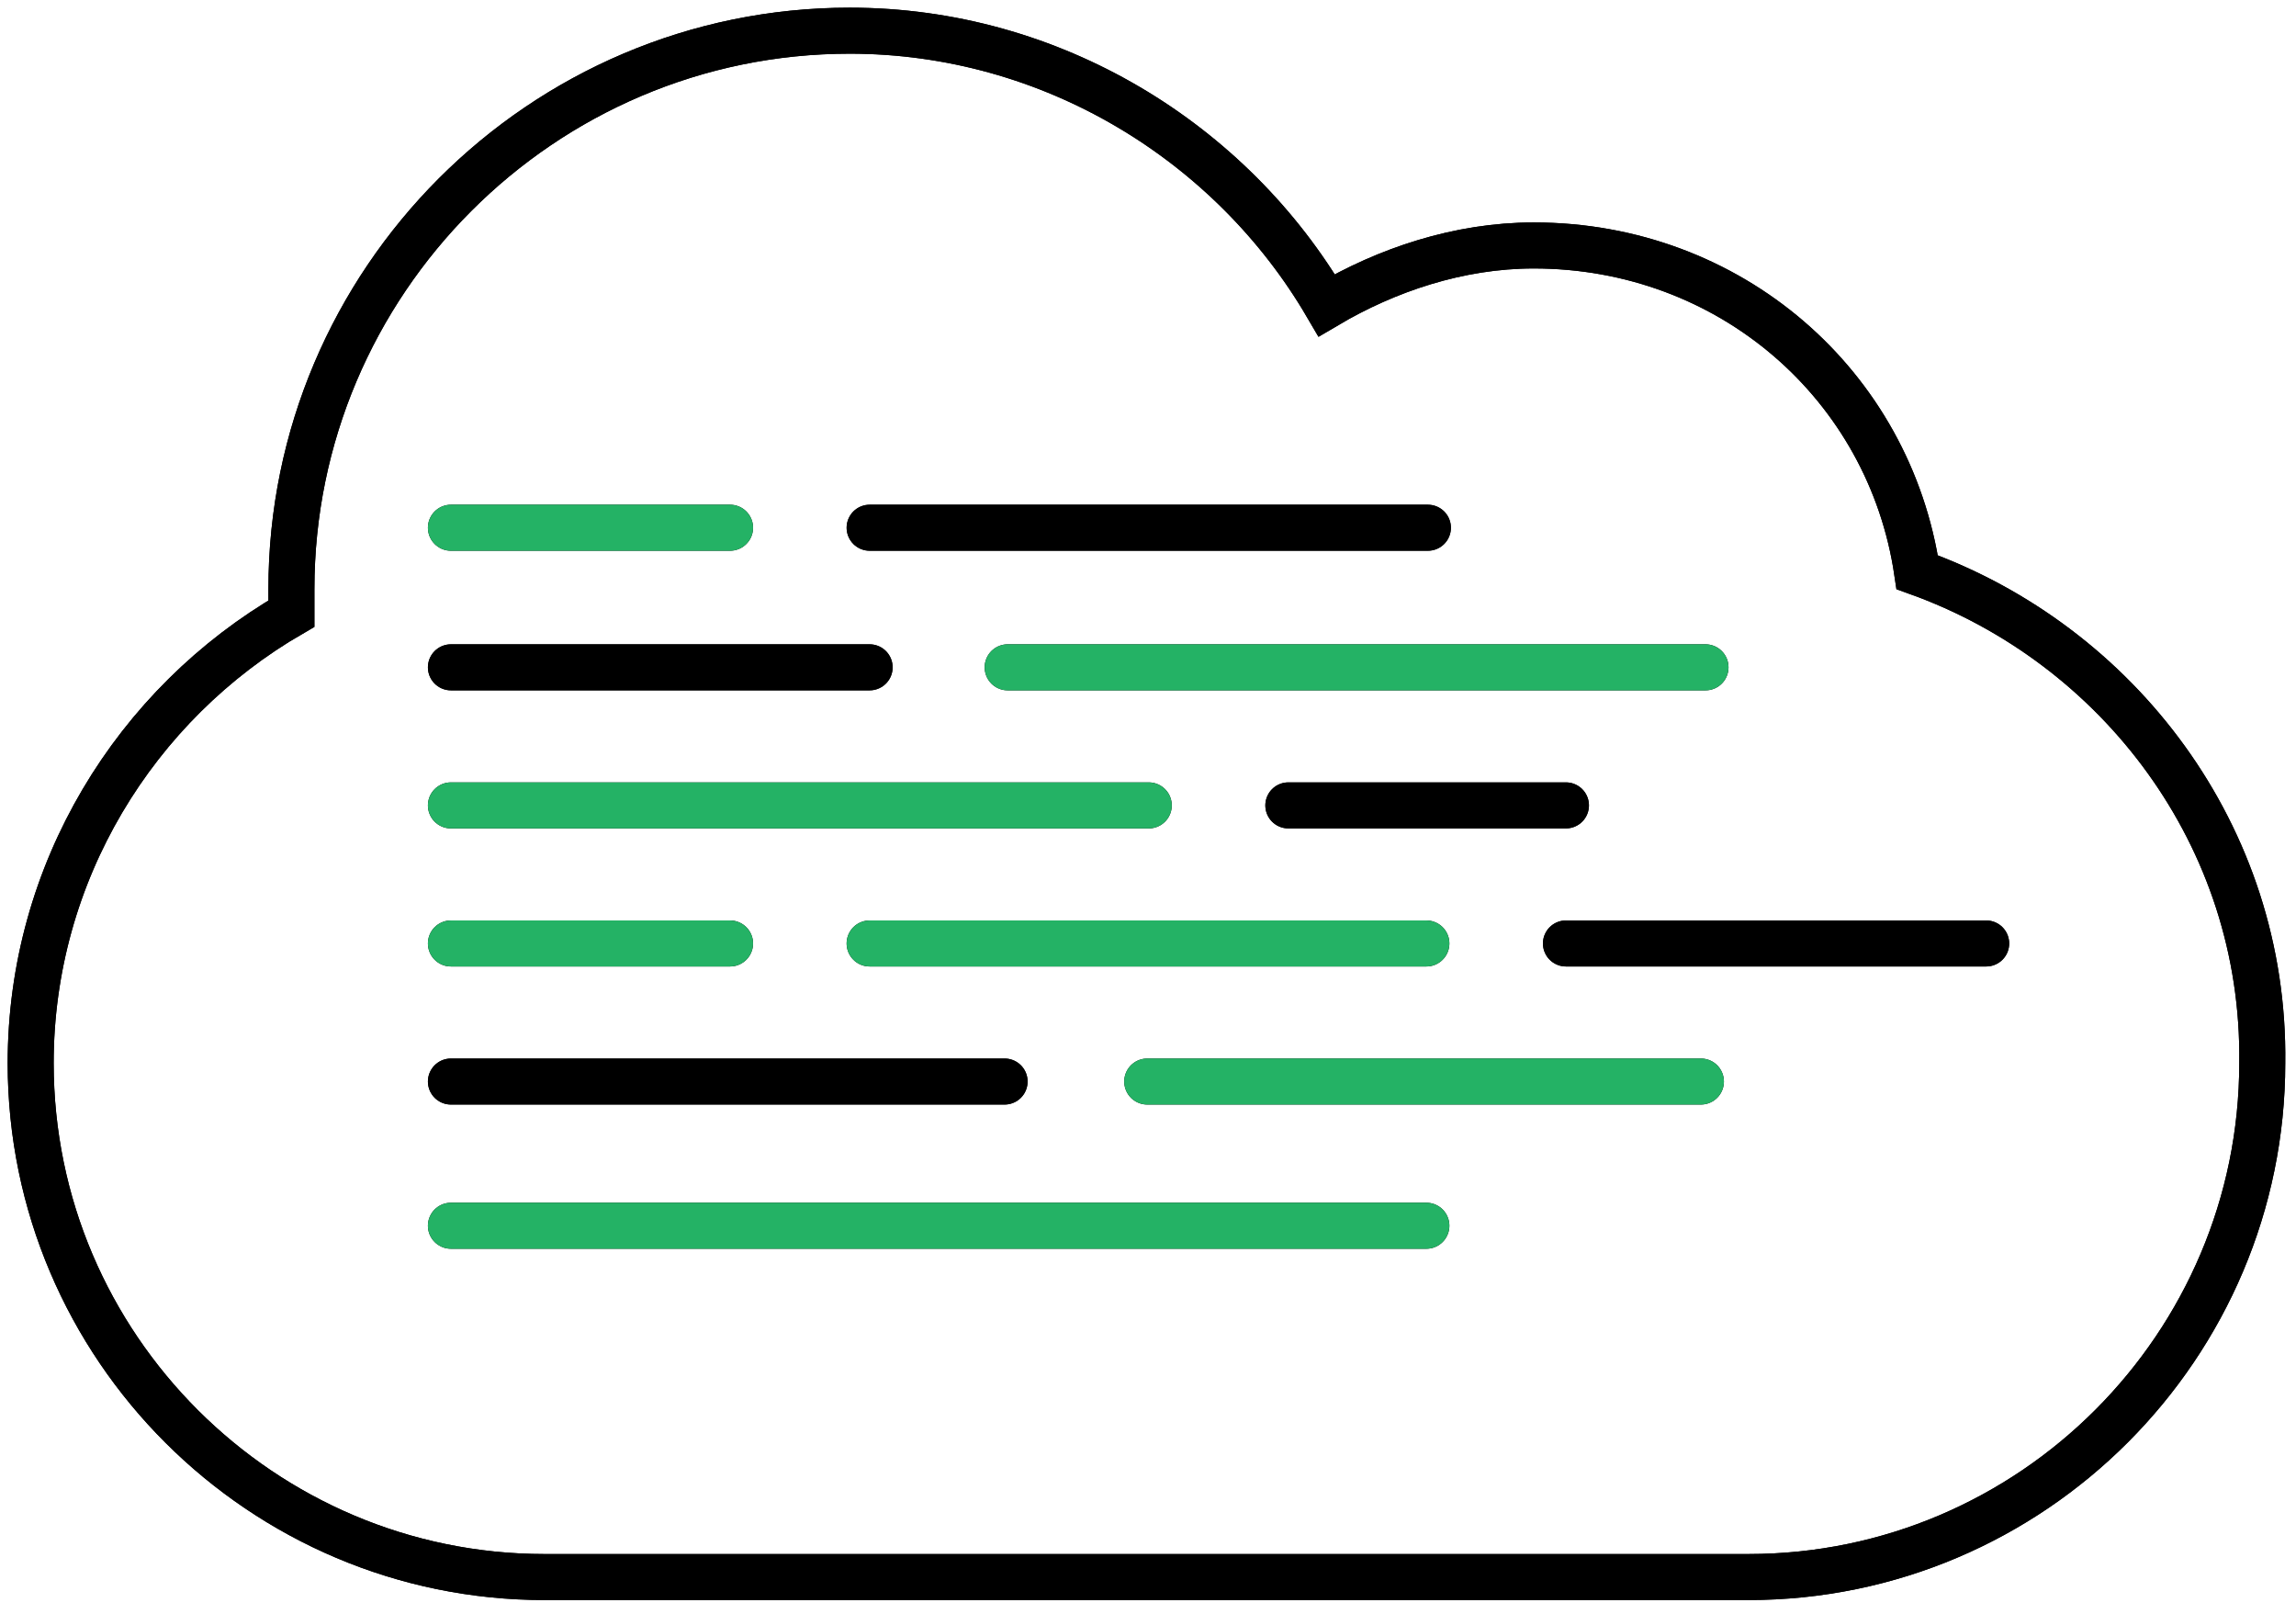 <?xml version="1.0" encoding="utf-8"?>
<!-- Generator: Adobe Illustrator 26.3.1, SVG Export Plug-In . SVG Version: 6.00 Build 0)  -->
<svg version="1.1" id="Livello_1" xmlns="http://www.w3.org/2000/svg" xmlns:xlink="http://www.w3.org/1999/xlink" x="0px" y="0px"
	 viewBox="0 0 149.7 105.2" style="enable-background:new 0 0 149.7 105.2;" xml:space="preserve">
<g id="TAGCLOUD">
	<g id="Tag_Cloud_Base">
		<g>
			<path style="fill:none;stroke:#000000;stroke-width:3;stroke-miterlimit:10;" d="M125,37.3C123.2,25.1,112.8,16,100,16
				c-4.9,0-9.6,1.6-13.5,3.9C80.3,9.3,68.6,2,55.4,2C35.3,2,19,18.4,19,38.4V40C8.8,45.9,2,56.9,2,69.3c0,18.5,15.1,33.5,33.5,33.5
				H114c18.5,0,33.5-15.1,33.5-33.5C147.7,54.5,138.1,42,125,37.3L125,37.3z"/>
			<g>

					<line style="fill:none;stroke:#000000;stroke-width:3;stroke-linecap:round;stroke-linejoin:round;stroke-miterlimit:10;" x1="29.4" y1="34.4" x2="47.6" y2="34.4"/>

					<line style="fill:none;stroke:#000000;stroke-width:3;stroke-linecap:round;stroke-linejoin:round;stroke-miterlimit:10;" x1="56.7" y1="34.4" x2="93.1" y2="34.4"/>

					<line style="fill:none;stroke:#000000;stroke-width:3;stroke-linecap:round;stroke-linejoin:round;stroke-miterlimit:10;" x1="29.4" y1="43.5" x2="56.7" y2="43.5"/>

					<line style="fill:none;stroke:#000000;stroke-width:3;stroke-linecap:round;stroke-linejoin:round;stroke-miterlimit:10;" x1="65.7" y1="43.5" x2="111.2" y2="43.5"/>

					<line style="fill:none;stroke:#000000;stroke-width:3;stroke-linecap:round;stroke-linejoin:round;stroke-miterlimit:10;" x1="29.4" y1="52.5" x2="74.9" y2="52.5"/>

					<line style="fill:none;stroke:#000000;stroke-width:3;stroke-linecap:round;stroke-linejoin:round;stroke-miterlimit:10;" x1="84" y1="52.5" x2="102.1" y2="52.5"/>

					<line style="fill:none;stroke:#000000;stroke-width:3;stroke-linecap:round;stroke-linejoin:round;stroke-miterlimit:10;" x1="29.4" y1="61.5" x2="47.6" y2="61.5"/>

					<line style="fill:none;stroke:#000000;stroke-width:3;stroke-linecap:round;stroke-linejoin:round;stroke-miterlimit:10;" x1="56.7" y1="61.5" x2="93" y2="61.5"/>

					<line style="fill:none;stroke:#000000;stroke-width:3;stroke-linecap:round;stroke-linejoin:round;stroke-miterlimit:10;" x1="102.1" y1="61.5" x2="129.5" y2="61.5"/>

					<line style="fill:none;stroke:#000000;stroke-width:3;stroke-linecap:round;stroke-linejoin:round;stroke-miterlimit:10;" x1="29.4" y1="70.5" x2="65.5" y2="70.5"/>

					<line style="fill:none;stroke:#000000;stroke-width:3;stroke-linecap:round;stroke-linejoin:round;stroke-miterlimit:10;" x1="74.8" y1="70.5" x2="110.9" y2="70.5"/>

					<line style="fill:none;stroke:#000000;stroke-width:3;stroke-linecap:round;stroke-linejoin:round;stroke-miterlimit:10;" x1="29.4" y1="79.9" x2="93" y2="79.9"/>
			</g>
		</g>
	</g>
</g>
<g class="show-on-hover" id="show-on-hover_00000070828793008961255040000001380009987889202831_">
	<g id="Tag_Cloud_Over" >
		<path style="fill:none;stroke:#000000;stroke-width:3;stroke-miterlimit:10;" d="M125,37.3C123.2,25.1,112.8,16,100,16
			c-4.9,0-9.6,1.6-13.5,3.9C80.3,9.3,68.6,2,55.4,2C35.3,2,19,18.4,19,38.4V40C8.8,45.9,2,56.9,2,69.3c0,18.5,15.1,33.5,33.5,33.5
			H114c18.5,0,33.5-15.1,33.5-33.5C147.7,54.5,138.1,42,125,37.3L125,37.3z"/>
		<g>

				<line style="fill:none;stroke:#24B265;stroke-width:3;stroke-linecap:round;stroke-linejoin:round;stroke-miterlimit:10;" x1="29.4" y1="34.4" x2="47.6" y2="34.4"/>

				<line style="fill:none;stroke:#000000;stroke-width:3;stroke-linecap:round;stroke-linejoin:round;stroke-miterlimit:10;" x1="56.7" y1="34.4" x2="93.1" y2="34.4"/>

				<line style="fill:none;stroke:#000000;stroke-width:3;stroke-linecap:round;stroke-linejoin:round;stroke-miterlimit:10;" x1="29.4" y1="43.5" x2="56.7" y2="43.5"/>

				<line style="fill:none;stroke:#24B265;stroke-width:3;stroke-linecap:round;stroke-linejoin:round;stroke-miterlimit:10;" x1="65.7" y1="43.5" x2="111.2" y2="43.5"/>

				<line style="fill:none;stroke:#24B265;stroke-width:3;stroke-linecap:round;stroke-linejoin:round;stroke-miterlimit:10;" x1="29.4" y1="52.5" x2="74.9" y2="52.5"/>

				<line style="fill:none;stroke:#000000;stroke-width:3;stroke-linecap:round;stroke-linejoin:round;stroke-miterlimit:10;" x1="84" y1="52.5" x2="102.1" y2="52.5"/>

				<line style="fill:none;stroke:#24B265;stroke-width:3;stroke-linecap:round;stroke-linejoin:round;stroke-miterlimit:10;" x1="29.4" y1="61.5" x2="47.6" y2="61.5"/>

				<line style="fill:none;stroke:#24B265;stroke-width:3;stroke-linecap:round;stroke-linejoin:round;stroke-miterlimit:10;" x1="56.7" y1="61.5" x2="93" y2="61.5"/>

				<line style="fill:none;stroke:#000000;stroke-width:3;stroke-linecap:round;stroke-linejoin:round;stroke-miterlimit:10;" x1="102.1" y1="61.5" x2="129.5" y2="61.5"/>

				<line style="fill:none;stroke:#000000;stroke-width:3;stroke-linecap:round;stroke-linejoin:round;stroke-miterlimit:10;" x1="29.4" y1="70.5" x2="65.5" y2="70.5"/>

				<line style="fill:none;stroke:#24B265;stroke-width:3;stroke-linecap:round;stroke-linejoin:round;stroke-miterlimit:10;" x1="74.8" y1="70.5" x2="110.9" y2="70.5"/>

				<line style="fill:none;stroke:#24B265;stroke-width:3;stroke-linecap:round;stroke-linejoin:round;stroke-miterlimit:10;" x1="29.4" y1="79.9" x2="93" y2="79.9"/>
		</g>
	</g>
</g>
</svg>
